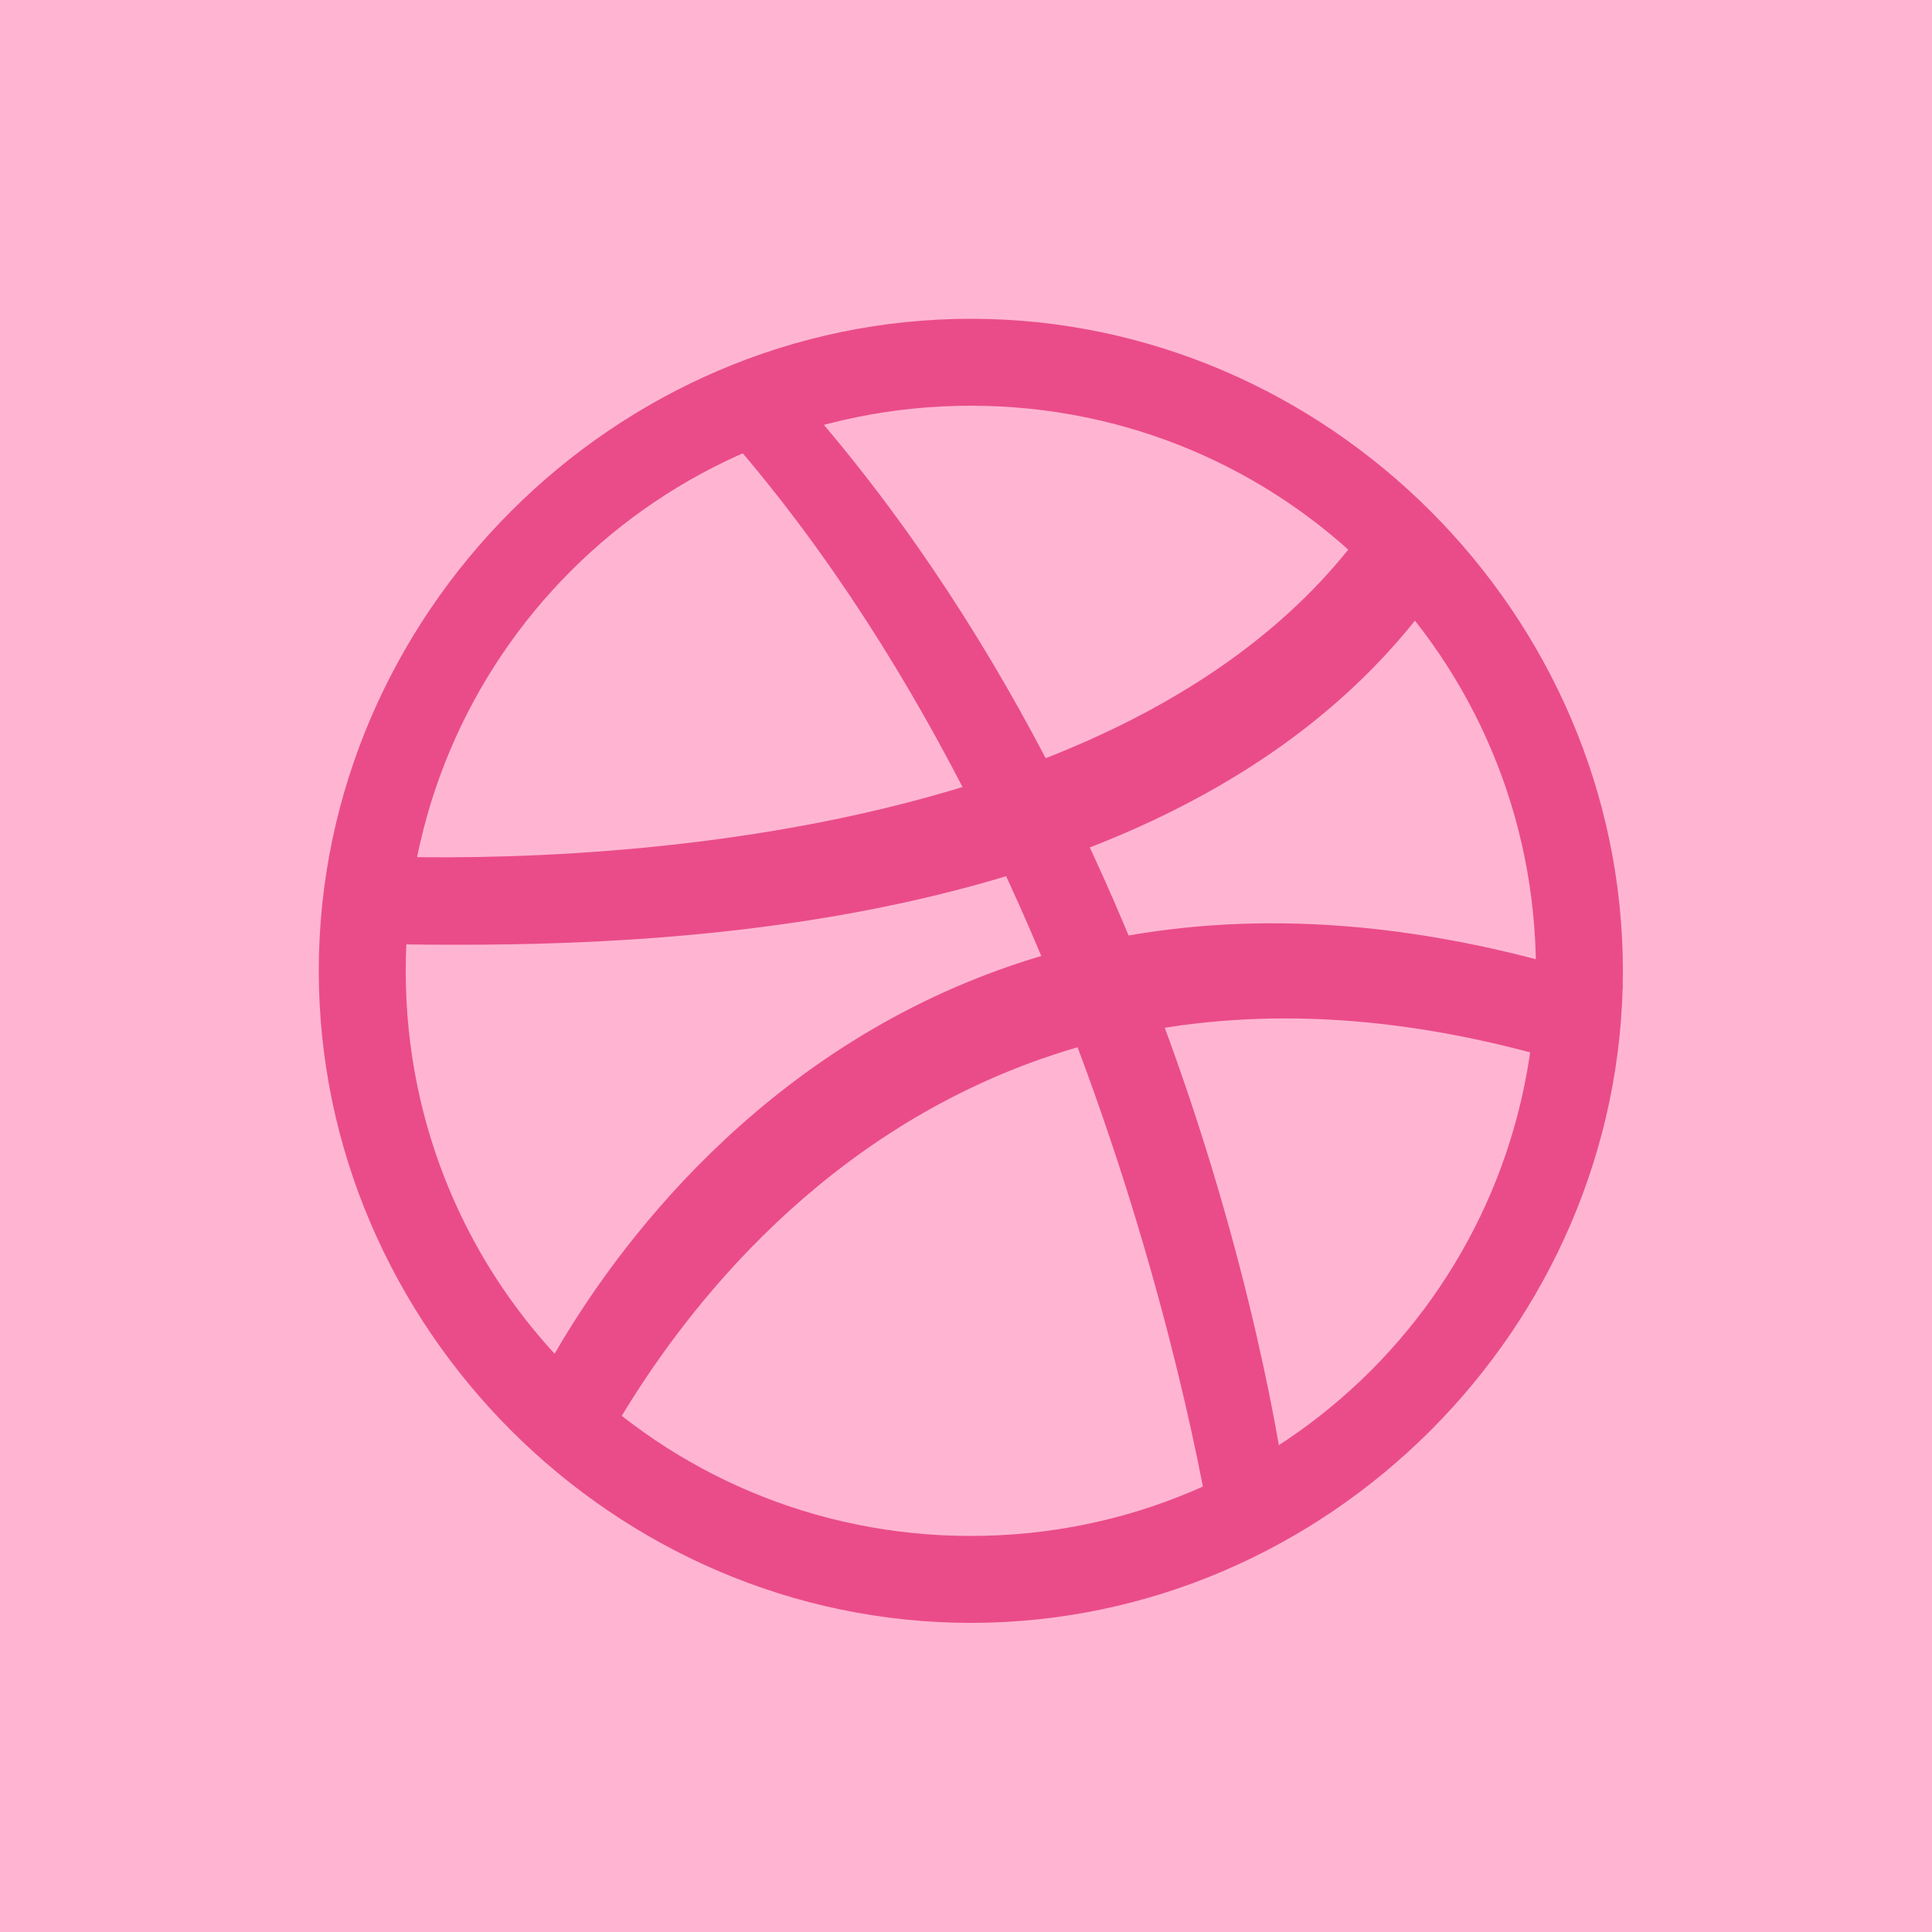 <svg width="50" height="50" viewBox="0 0 50 50" fill="none" xmlns="http://www.w3.org/2000/svg">
<rect width="50" height="50" fill="#FFB5D2"/>
<path d="M25.125 10.5C33.225 10.5 39.75 17.025 39.75 25.125C39.75 33.225 33.225 39.75 25.125 39.75C17.025 39.75 10.5 33.225 10.5 25.125C10.5 17.025 17.025 10.5 25.125 10.5ZM25.125 8.25C15.9 8.25 8.25 15.9 8.25 25.125C8.25 34.35 15.9 42 25.125 42C34.35 42 42 34.35 42 25.125C42 15.9 34.35 8.25 25.125 8.25Z" fill="#EA4C89"/>
<path d="M31.425 40.2C31.425 39.975 28.725 21.75 17.925 10.275L19.875 9.375C31.125 21.3 33.375 38.7 33.375 39.375L31.425 40.2Z" fill="#EA4C89"/>
<path d="M11.85 24.45C9.825 24.45 8.7 24.413 8.475 24.188L9 22.125C9.225 22.125 29.4 23.55 35.925 12.75L37.875 14.25C32.25 23.7 18.6 24.45 11.85 24.45ZM15.225 38.175L13.5 36.75C13.5 36.525 21.3 18.525 42 25.5L41.55 27.825C22.875 21.525 15.675 37.5 15.225 38.175Z" fill="#EA4C89"/>
</svg>
